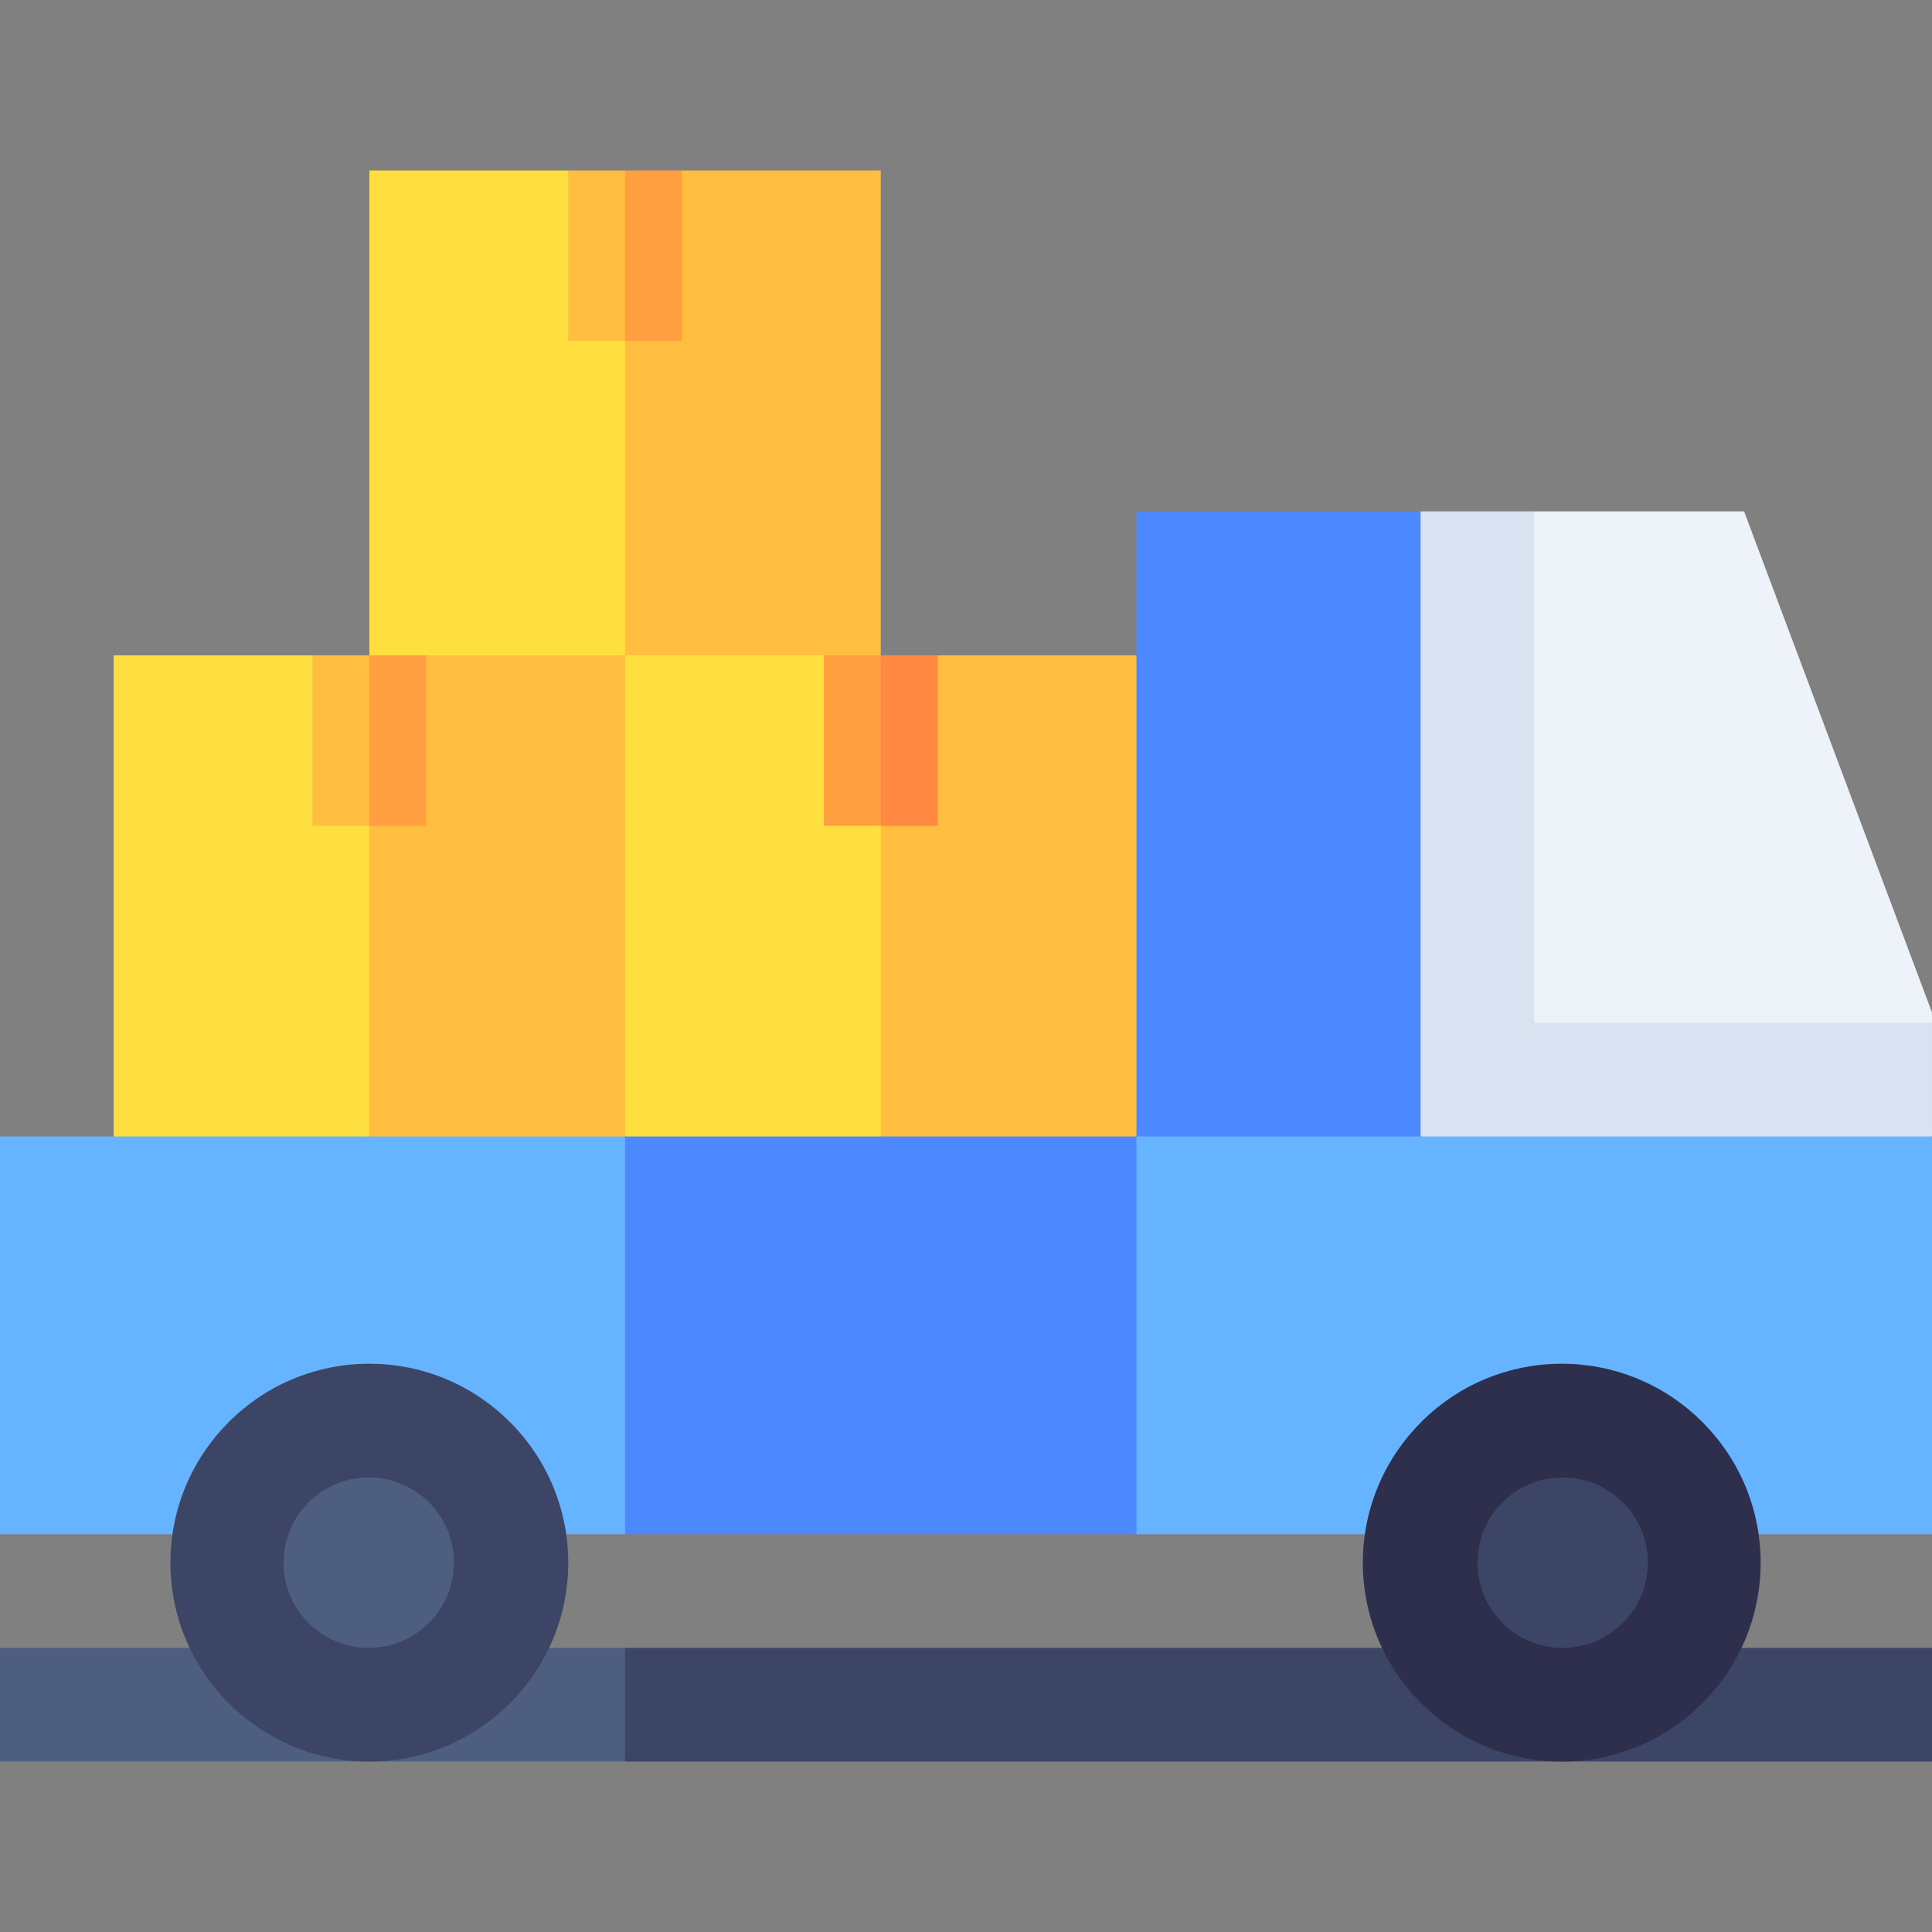 <svg id="Layer_1" enable-background="new 0 0 512 512" height="512" viewBox="0 0 512 512" width="512" xmlns="http://www.w3.org/2000/svg"><rect x="0" y="0" width="512" height="512" fill="#808080" stroke="none"/><path id="XMLID_1868_" d="m165.647 173.678-33.882 10.039-33.882-10.039v-128.502h52.706l15.059 45.176 10.039 49.192z" fill="#ffdf40"/><path id="XMLID_1874_" d="m233.412 173.678-33.882 10.039-33.882-10.039v-83.325l15.059-45.176h52.706v128.501z" fill="#ffbe40"/><path id="XMLID_1878_" d="m165.647 90.354c-5.267 0-9.792 0-15.059 0v-45.178h15.059l10.039 22.588z" fill="#ffbe40"/><path id="XMLID_1881_" d="m165.647 45.176h15.059v45.176h-15.059z" fill="#ff9f40"/><path id="XMLID_1886_" d="m97.882 301.176-35.305 10.039-32.46-10.039v-63.749-63.749h52.706l15.059 45.176 10.039 39.153z" fill="#ffdf40"/><path id="XMLID_1890_" d="m165.647 301.176-35.472 10.039-32.293-10.039v-82.321l15.059-45.177h52.706l10.039 68.769z" fill="#ffbe40"/><path id="XMLID_1_" d="m82.824 173.678v45.177h15.059l10.039-22.589-10.039-22.588z" fill="#ffbe40"/><path id="XMLID_316_" d="m97.882 173.678h15.059v45.176h-15.059z" fill="#ff9f40"/><path id="XMLID_1901_" d="m233.412 301.176-35.305 10.039-32.46-10.039v-127.498h52.706l15.059 45.176 10.039 39.153z" fill="#ffdf40"/><path id="XMLID_1905_" d="m301.176 301.176-35.472 10.039-32.293-10.039v-82.321l15.059-45.177h52.706l10.039 64.753z" fill="#ffbe40"/><path id="XMLID_2_" d="m233.412 218.856 10.039-22.589-10.039-22.588h-15.059v45.177z" fill="#ff9f40"/><path id="XMLID_3_" d="m248.471 218.856v-45.177h-15.059v45.177z" fill="#ff8940"/><path id="XMLID_1914_" d="m0 436.706v30.118h165.647l10.039-15.059-10.039-15.059c-4.673 0-160.977 0-165.647 0z" fill="#4d5e80"/><path id="XMLID_1917_" d="m165.647 406.588 10.039-52.706-10.039-52.706h-165.647v105.412z" fill="#66b3ff"/><path id="XMLID_1920_" d="m301.176 406.588 10.039-52.706-10.039-52.706h-135.529v105.412z" fill="#4d88ff"/><path id="XMLID_1923_" d="m301.176 135.529v165.647l37.647 10.039 37.647-10.039 10.039-82.824-10.039-82.824h-75.294z" fill="#4d88ff"/><path id="XMLID_1926_" d="m512 271.059-105.412-135.53h-30.118v165.647l67.765 10.039 67.765-10.039z" fill="#d8e2f0"/><path id="XMLID_1929_" d="m512 271.059v-2.731l-49.799-132.799h-55.612v135.529h105.411z" fill="#edf3f9"/><path id="XMLID_1932_" d="m512 406.588v-52.706-52.706h-210.824v105.412z" fill="#66b3ff"/><path id="XMLID_1935_" d="m165.647 436.706v30.118h346.353s0-19.585 0-30.118c-19.252 0-327.101 0-346.353 0z" fill="#3d4566"/><path id="XMLID_4_" d="m60.624 376.86c-9.548 9.545-15.459 22.724-15.459 37.258 0 29.067 23.648 52.717 52.717 52.717 14.536 0 27.715-5.911 37.258-15.459 20.606-20.606 20.62-53.898 0-74.518-20.604-20.604-53.898-20.618-74.516.002z" fill="#3d4566"/><path id="XMLID_5_" d="m376.624 376.86c-9.548 9.545-15.459 22.724-15.459 37.258 0 29.067 23.648 52.717 52.717 52.717 14.536 0 27.715-5.911 37.258-15.459 20.606-20.606 20.62-53.898 0-74.518-20.604-20.604-53.898-20.618-74.516.002z" fill="#2e2e4d"/><circle id="XMLID_1941_" cx="414.118" cy="414.118" fill="#3d4566" r="22.577"/><circle id="XMLID_6_" cx="97.718" cy="414.118" fill="#4d5e80" r="22.577"/></svg>